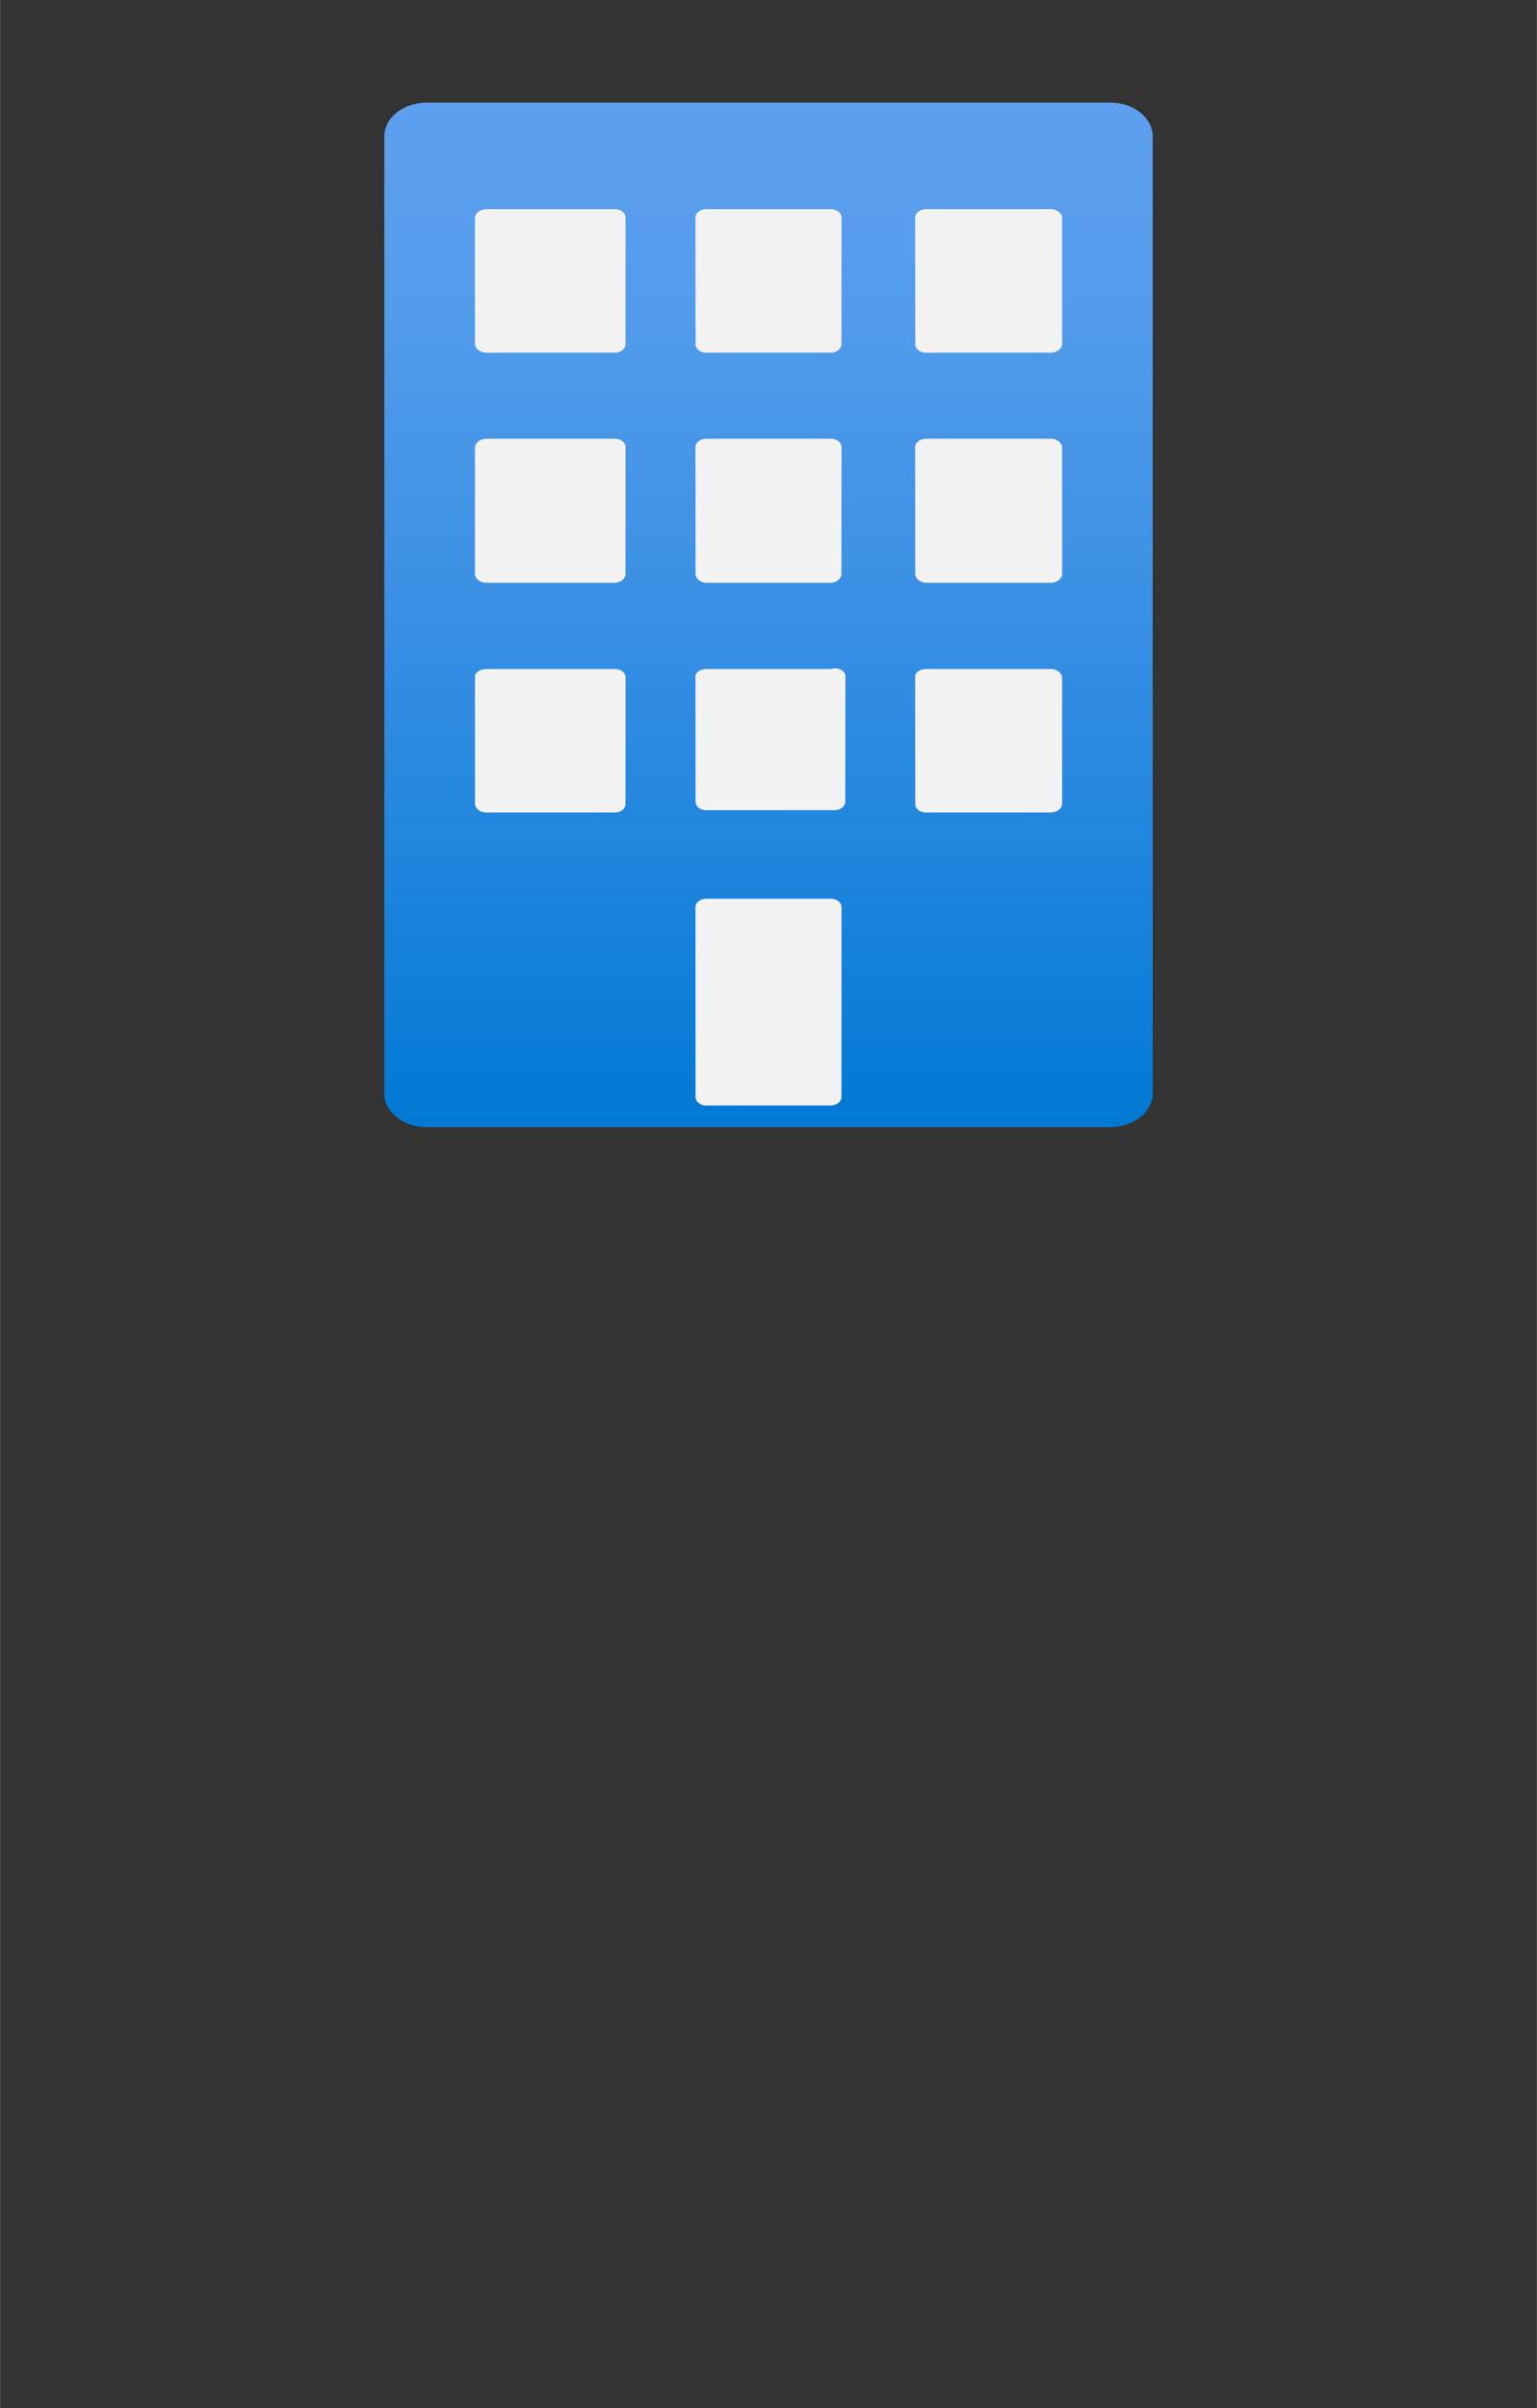 <?xml version="1.0" encoding="UTF-8" standalone="no"?>
<!DOCTYPE svg PUBLIC "-//W3C//DTD SVG 1.1//EN" "http://www.w3.org/Graphics/SVG/1.1/DTD/svg11.dtd">
<!-- Generated by Microsoft Visio, SVG Export Intune Exchange On-Premises Access.svg Page-1 -->
<svg xmlns="http://www.w3.org/2000/svg" xmlns:xlink="http://www.w3.org/1999/xlink" xmlns:ev="http://www.w3.org/2001/xml-events"
		width="1.181in" height="1.85in" viewBox="0 0 85.039 133.228" xml:space="preserve" color-interpolation-filters="sRGB"
		class="st3">
	<rect x="0" y="0" width="85.039" height="133.228" fill="#333333" stroke="none"/>
	<style type="text/css">
	<![CDATA[
		.st1 {fill:url(#grad0-5);stroke:none;stroke-linecap:butt;stroke-width:0.75}
		.st2 {fill:#f2f2f2;stroke:none;stroke-linecap:butt;stroke-width:0.75}
		.st3 {fill:none;fill-rule:evenodd;font-size:12px;overflow:visible;stroke-linecap:square;stroke-miterlimit:3}
	]]>
	</style>

	<defs id="Patterns_And_Gradients">
		<linearGradient id="grad0-5" x1="0" y1="0" x2="1" y2="0" gradientTransform="rotate(90 0.5 0.5)">
			<stop offset="0" stop-color="#5ea0ef" stop-opacity="1"/>
			<stop offset="0.18" stop-color="#559cec" stop-opacity="1"/>
			<stop offset="0.47" stop-color="#3c91e5" stop-opacity="1"/>
			<stop offset="0.84" stop-color="#1380da" stop-opacity="1"/>
			<stop offset="1" stop-color="#0078d4" stop-opacity="1"/>
		</linearGradient>
	</defs>
	<g>
		<title>Page-1</title>
		<g id="group2513-1" transform="translate(21.26,-70.866)">
			<title>Intune Exchange On-Premises Access</title>
			<g id="shape2514-2">
				<title>Sheet.2514</title>
				<path d="M42.52 78.44 L42.52 131.33 A2.381 1.868 0 0 1 40.14 133.23 L2.42 133.23 A2.381 1.868 0 0 1 0 131.33
							 L0 78.44 A2.381 1.868 0 0 1 2.42 76.54 L40.1 76.54 A2.381 1.868 0 0 1 42.52 78.44 Z" class="st1"/>
			</g>
			<g id="shape2515-6" transform="translate(5.017,-1.201)">
				<title>a1bc77ea-5288-41a0-8f9a-2d282cf</title>
				<path d="M0.64 83.64 L7.74 83.64 a0.595 0.467 0 0 1 0.595 0.467 L8.33 91.11 a0.595 0.467 0 0 1
							 -0.595 0.467 L0.64 91.58 a0.638 0.5 0 0 1 -0.638 -0.467 L0 84.11 a0.638 0.5
							 0 0 1 0.638 -0.467 ZM12.8 83.64 L19.69 83.64 a0.595 0.467 0 0 1 0.595 0.467 L20.28
							 91.11 a0.595 0.467 0 0 1 -0.595 0.467 L12.8 91.58 a0.595 0.467 0 0 1 -0.595 -0.467
							 L12.2 84.11 a0.595 0.467 0 0 1 0.595 -0.467 ZM24.96 83.64 L31.85 83.64 a0.638 0.5
							 0 0 1 0.638 0.467 L32.49 91.11 a0.638 0.5 0 0 1 -0.638 0.467 L24.96 91.58 a0.595
							 0.467 0 0 1 -0.595 -0.467 L24.36 84.11 a0.595 0.467 0 0 1 0.595 -0.467 ZM0.64 96.34
							 L7.74 96.34 a0.595 0.467 0 0 1 0.595 0.467 L8.33 103.81 a0.638 0.5 0 0 1 -0.595
							 0.5 L0.64 104.31 a0.638 0.5 0 0 1 -0.638 -0.5 L0 96.81 a0.638 0.5 0 0 1
							 0.638 -0.467 ZM12.8 96.34 L19.69 96.34 a0.595 0.467 0 0 1 0.595 0.467 L20.28 103.81
							 a0.638 0.5 0 0 1 -0.595 0.5 L12.8 104.31 a0.638 0.5 0 0 1 -0.595 -0.5
							 L12.2 96.81 a0.595 0.467 0 0 1 0.595 -0.467 ZM24.96 96.34 L31.85 96.34 a0.638 0.5
							 0 0 1 0.638 0.467 L32.49 103.81 a0.638 0.5 0 0 1 -0.638 0.5 L24.96 104.31 a0.638
							 0.5 0 0 1 -0.595 -0.5 L24.36 96.81 a0.595 0.467 0 0 1 0.595 -0.467 ZM0.64 109.08
							 L7.74 109.08 a0.595 0.467 0 0 1 0.595 0.467 L8.33 116.55 a0.595 0.467 0 0 1 -0.595
							 0.467 L0.64 117.02 a0.638 0.5 0 0 1 -0.638 -0.467 L0 109.42 a0.638 0.5 0 0
							 1 0.638 -0.333 ZM12.8 109.08 L19.69 109.08 a0.595 0.467 0 0 1 0.808 0.333 L20.49 116.42
							 a0.595 0.467 0 0 1 -0.595 0.467 L12.8 116.89 a0.595 0.467 0 0 1 -0.595 -0.467
							 L12.2 109.42 a0.595 0.467 0 0 1 0.595 -0.333 ZM12.8 121.79 L19.69 121.79 a0.595 0.467
							 0 0 1 0.595 0.467 L20.28 132.76 a0.595 0.467 0 0 1 -0.595 0.467 L12.8 133.23 a0.595
							 0.467 0 0 1 -0.595 -0.467 L12.2 122.26 a0.595 0.467 0 0 1 0.595 -0.467 ZM24.96
							 109.08 L31.85 109.08 a0.638 0.5 0 0 1 0.638 0.467 L32.49 116.55 a0.638 0.5 0 0
							 1 -0.638 0.467 L24.96 117.02 a0.595 0.467 0 0 1 -0.595 -0.467 L24.36 109.42 a0.595
							 0.467 0 0 1 0.595 -0.333 Z" class="st2"/>
			</g>
		</g>
	</g>
</svg>
